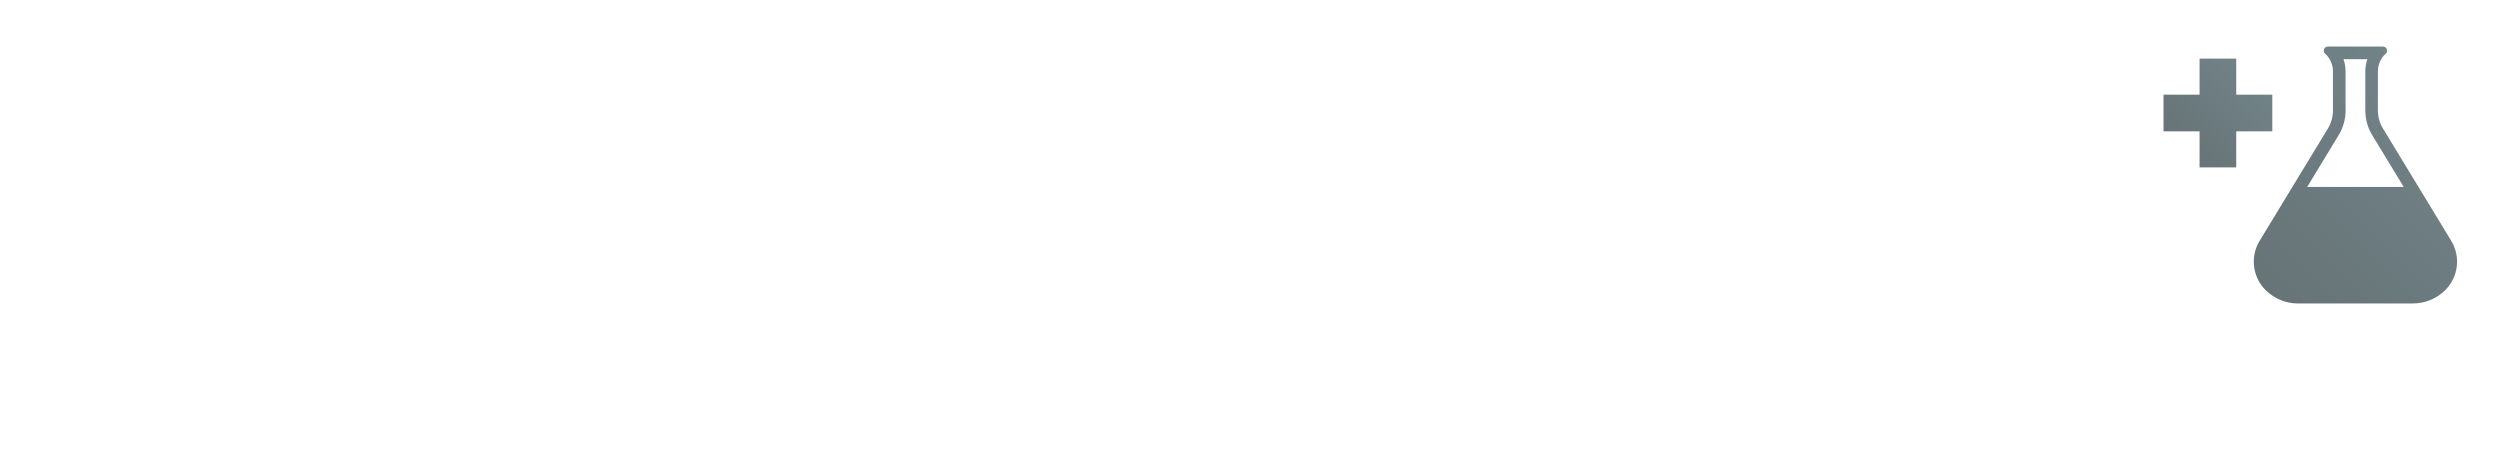 <?xml version="1.0" encoding="UTF-8"?>
<svg id="Layer_2" data-name="Layer 2" xmlns="http://www.w3.org/2000/svg" xmlns:xlink="http://www.w3.org/1999/xlink" viewBox="0 0 958.42 179.88">
  <defs>
    <style>
      .cls-1 {
        fill: url(#linear-gradient);
      }

      .cls-1, .cls-2 {
        opacity: .72;
      }

      .cls-3 {
        fill: none;
      }

      .cls-2 {
        fill: url(#linear-gradient-2);
      }
    </style>
    <linearGradient id="linear-gradient" x1="836.34" y1="57.26" x2="864.22" y2="29.38" gradientUnits="userSpaceOnUse">
      <stop offset="0" stop-color="#2c3e43"/>
      <stop offset="1" stop-color="#3b5359"/>
    </linearGradient>
    <linearGradient id="linear-gradient-2" x1="868.24" y1="110.89" x2="937.76" y2="41.38" xlink:href="#linear-gradient"/>
  </defs>
  <g id="Layer_1-2" data-name="Layer 1">
    <polygon class="cls-1" points="871.13 36.29 857.3 36.29 857.3 22.47 843.25 22.47 843.25 36.29 829.43 36.29 829.43 50.35 843.25 50.35 843.25 64.17 857.3 64.17 857.3 50.35 871.13 50.35 871.13 36.29"/>
    <path class="cls-2" d="m939.72,92.32l-26.18-43.07c-1.26-2.07-1.93-4.45-1.93-6.88v-15.02c0-2.59,1.09-5.05,3.01-6.79,1.05-.96.38-2.71-1.05-2.71h-21.15c-1.42,0-2.1,1.75-1.05,2.71,1.92,1.74,3.01,4.2,3.01,6.79v15.02c0,2.43-.67,4.81-1.93,6.88l-26.18,43.07c-3.71,6.1-2.73,13.96,2.36,18.97,3.29,3.23,7.72,5.05,12.33,5.05h44.07c4.61,0,9.04-1.81,12.33-5.05,5.09-5.01,6.07-12.87,2.36-18.97Zm-43.13-40.55c1.72-2.83,2.63-6.08,2.63-9.39v-15.02c0-1.6-.28-3.18-.8-4.67h9.16c-.53,1.49-.8,3.06-.8,4.67v15.02c0,3.31.91,6.56,2.63,9.39l12.09,19.89h-37l12.09-19.89Z"/>
  </g>
  <g id="Layer_5" data-name="Layer 5">
    <rect class="cls-3" width="958.42" height="179.88"/>
  </g>
</svg>